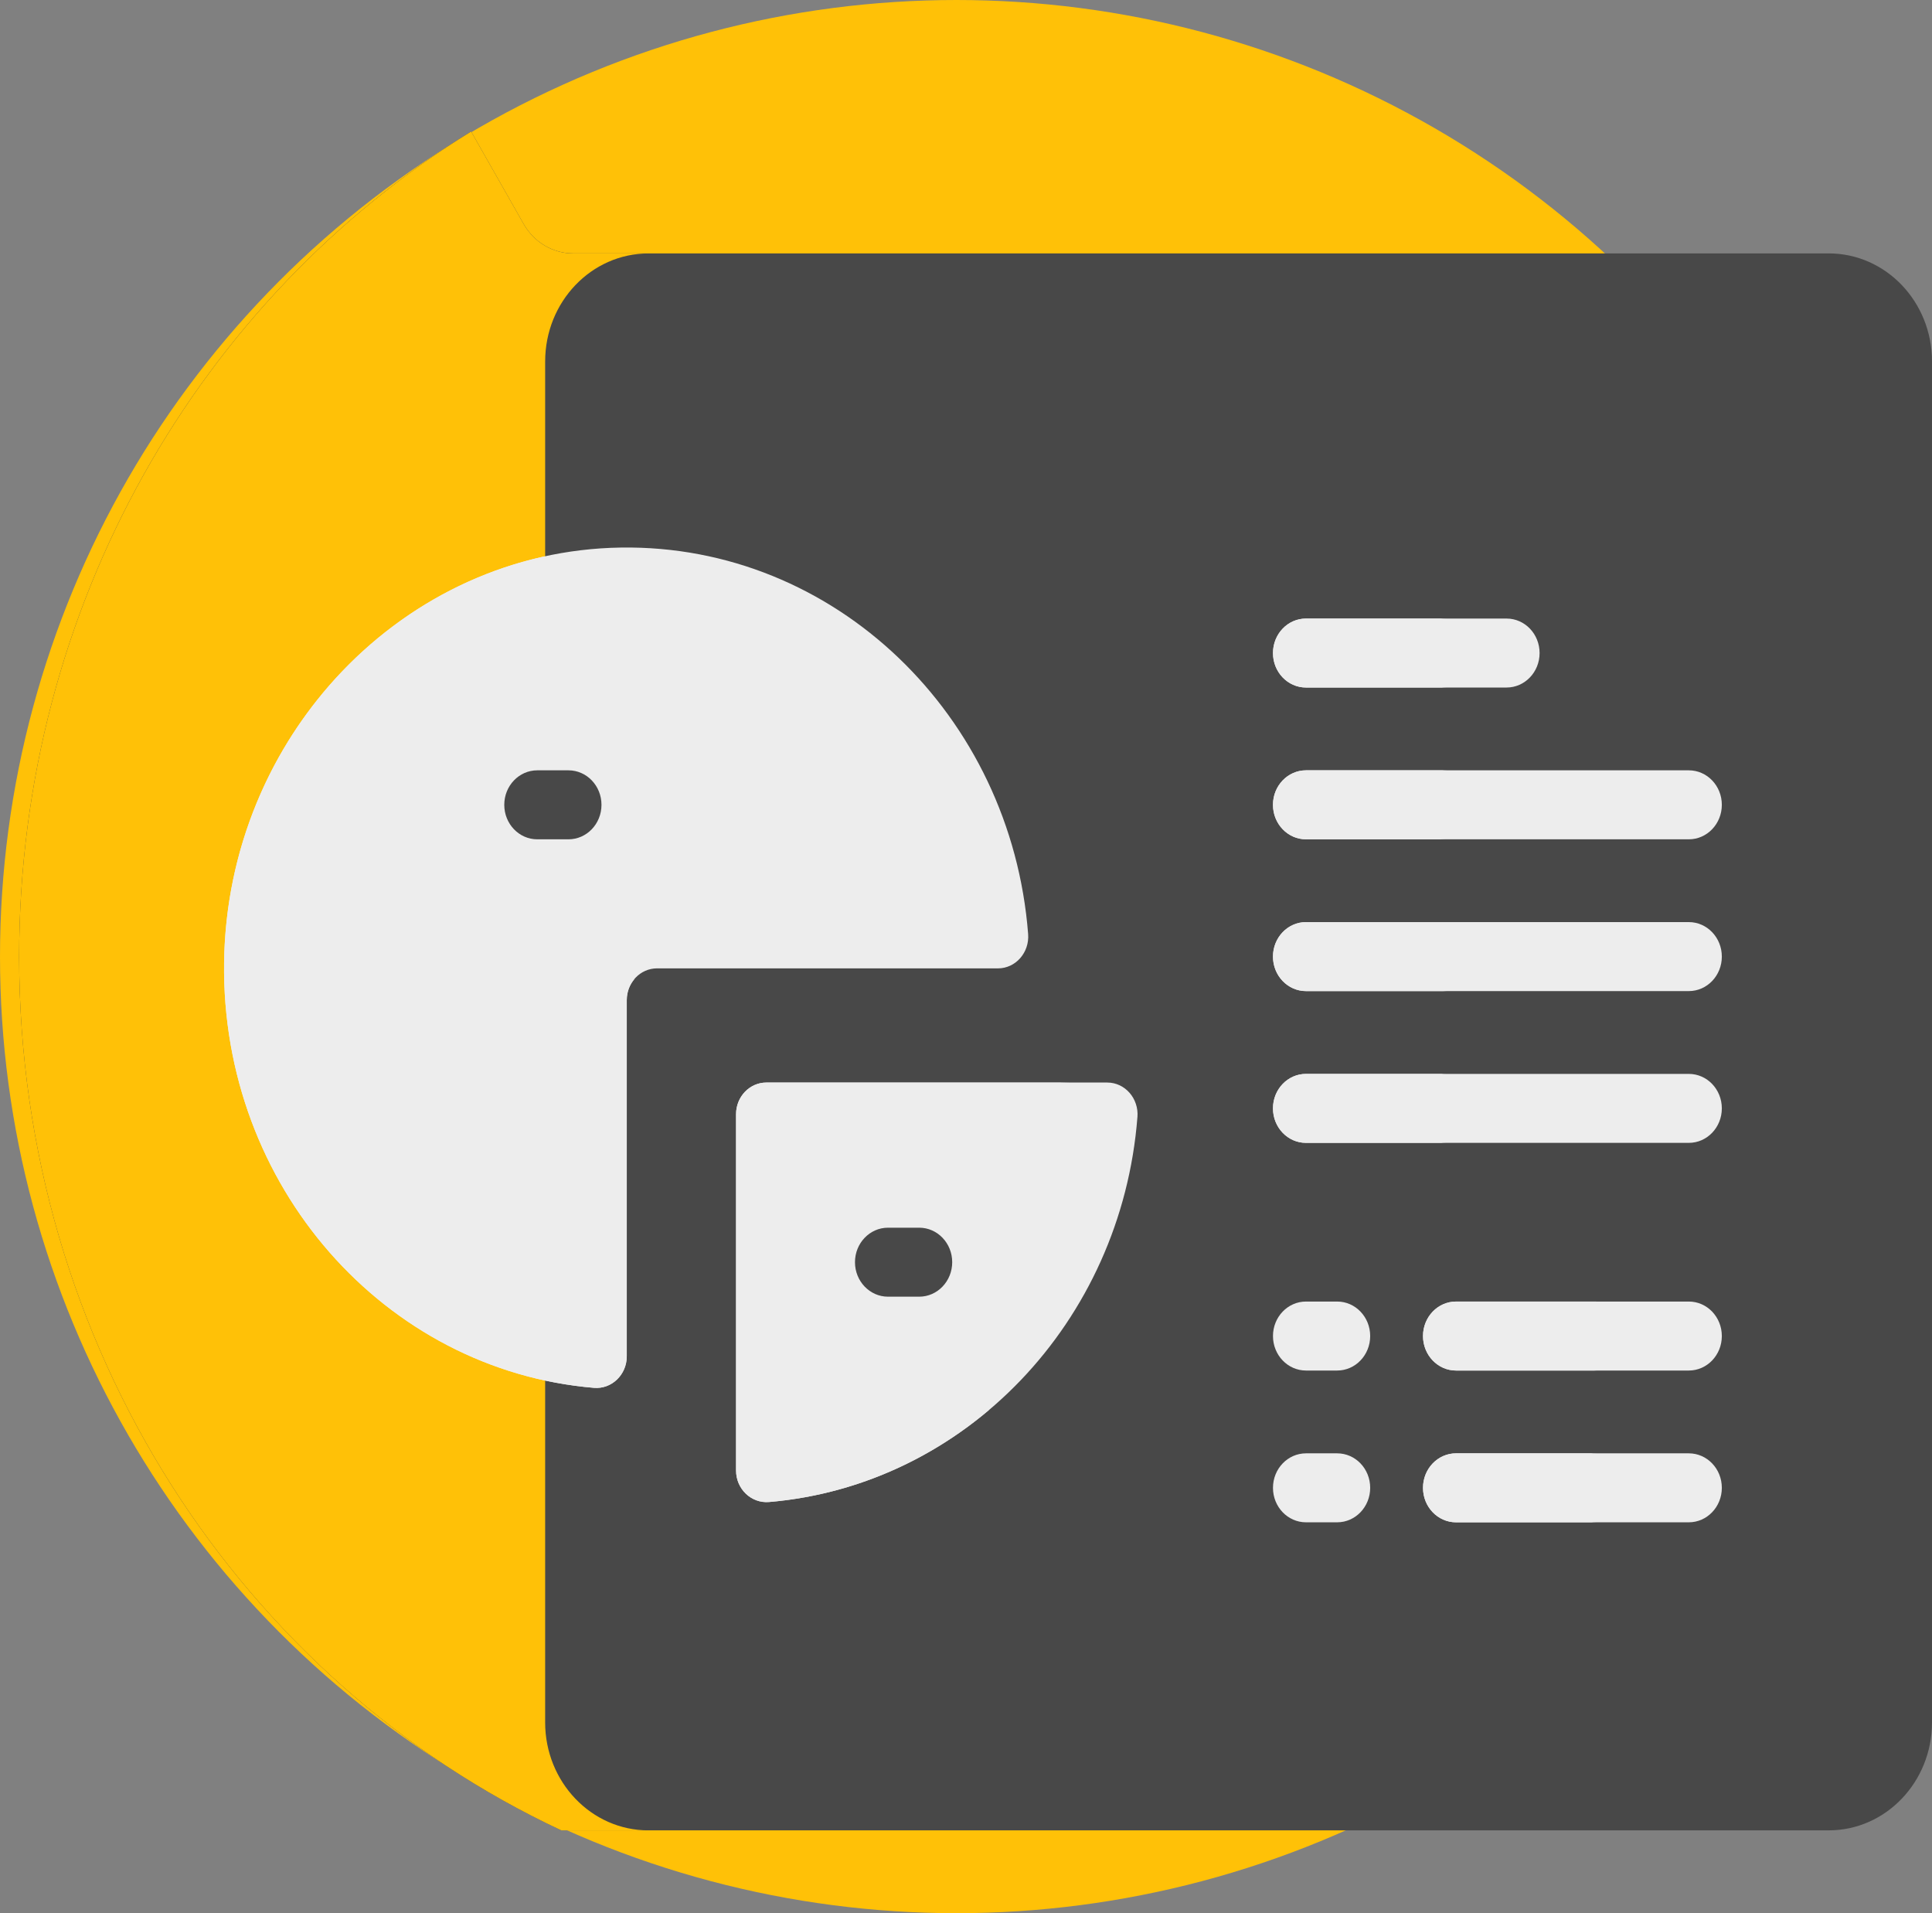 <?xml version="1.0" encoding="UTF-8"?>
<svg viewBox="0 0 101 100" xmlns="http://www.w3.org/2000/svg">
<rect x="0" y="0" width="101" height="100" fill="#808080" stroke="none"/>
<circle cx="50" cy="50" r="50" fill="#FFC107"/>
<path d="m24.629 6.874 2.745 4.832c0.542 0.954 1.526 1.539 2.588 1.539h65.638c2.982 0 5.4 2.526 5.4 5.643v71.139c0 3.116-2.418 5.643-5.4 5.643h-66.251c-16.706-7.801-28.348-25.314-28.348-45.669 0-18.378 9.491-34.437 23.629-43.126z" fill="#484848"/>
<path d="m28.499 18.889v71.139c0 3.116 2.418 5.643 5.4 5.643h-4.55c-16.706-7.801-28.348-25.314-28.348-45.669 0-18.378 9.491-34.437 23.629-43.126l2.745 4.832c0.542 0.954 1.526 1.539 2.588 1.539h3.937c-2.982 8e-4 -5.4 2.527-5.4 5.643z" fill="#FFC107"/>
<path d="m52.17 50.615h-17.821c-0.874 0-1.583 0.741-1.583 1.654v18.621c0 0.969-0.793 1.728-1.717 1.65-10.922-0.921-19.489-10.552-19.334-22.238 0.158-11.848 9.412-21.518 20.75-21.682 11.185-0.163 20.402 8.789 21.283 20.202 0.075 0.965-0.652 1.794-1.579 1.794z" fill="#EDEDED"/>
<path d="m59.462 58.385c-0.831 10.712-9.007 19.255-19.259 20.123-0.927 0.078-1.724-0.678-1.724-1.649v-18.622c0-0.914 0.71-1.654 1.584-1.654h17.821c0.93 0 1.654 0.833 1.579 1.802z" fill="#EDEDED"/>
<path d="m47.23 65.67v0.085c0 3.627 1.89 6.452 4.467 7.945-3.194 2.697-7.157 4.441-11.494 4.809-0.927 0.078-1.724-0.678-1.724-1.649v-18.621c0-0.914 0.709-1.655 1.583-1.655h15.863c-4.803 0-8.696 4.068-8.696 9.086z" fill="#EDEDED"/>
<path d="m88.287 40.264h-20.014c-0.953 0-1.726 0.808-1.726 1.803 0 0.996 0.773 1.803 1.726 1.803h20.014c0.954 0 1.726-0.807 1.726-1.803 0-0.996-0.772-1.803-1.726-1.803z" fill="#EDEDED"/>
<path d="m88.287 48.197h-20.014c-0.953 0-1.726 0.808-1.726 1.803s0.773 1.803 1.726 1.803h20.014c0.954 0 1.726-0.807 1.726-1.803s-0.772-1.803-1.726-1.803z" fill="#EDEDED"/>
<path d="m88.287 56.131h-20.014c-0.953 0-1.726 0.807-1.726 1.802 0 0.997 0.773 1.803 1.726 1.803h20.014c0.954 0 1.726-0.807 1.726-1.803 0-0.996-0.772-1.802-1.726-1.802z" fill="#EDEDED"/>
<path d="m88.287 68.03h-12.17c-0.953 0-1.726 0.807-1.726 1.803s0.773 1.803 1.726 1.803h12.17c0.954 0 1.726-0.807 1.726-1.803s-0.772-1.803-1.726-1.803z" fill="#EDEDED"/>
<path d="m69.904 68.03h-1.63c-0.954 0-1.726 0.807-1.726 1.803s0.772 1.803 1.726 1.803h1.63c0.954 0 1.726-0.807 1.726-1.803s-0.772-1.803-1.726-1.803z" fill="#EDEDED"/>
<path d="m88.287 75.964h-12.17c-0.953 0-1.726 0.808-1.726 1.803 0 0.996 0.773 1.802 1.726 1.802h12.17c0.954 0 1.726-0.807 1.726-1.802 0-0.997-0.772-1.803-1.726-1.803z" fill="#EDEDED"/>
<path d="m69.904 75.964h-1.63c-0.954 0-1.726 0.808-1.726 1.803 0 0.996 0.772 1.802 1.726 1.802h1.63c0.954 0 1.726-0.807 1.726-1.802 0-0.997-0.772-1.803-1.726-1.803z" fill="#EDEDED"/>
<path d="m29.718 40.264h-1.631c-0.953 0-1.725 0.808-1.725 1.803 0 0.996 0.772 1.803 1.725 1.803h1.631c0.953 0 1.726-0.807 1.726-1.803 0-0.996-0.773-1.803-1.726-1.803z" fill="#484848"/>
<path d="m48.053 64.17h-1.631c-0.953 0-1.726 0.808-1.726 1.803s0.773 1.803 1.726 1.803h1.631c0.953 0 1.726-0.807 1.726-1.803s-0.773-1.803-1.726-1.803z" fill="#484848"/>
<path d="m78.76 32.331h-10.486c-0.953 0-1.726 0.807-1.726 1.803 0 0.996 0.773 1.802 1.726 1.802h10.486c0.953 0 1.726-0.807 1.726-1.802 0-0.997-0.773-1.803-1.726-1.803z" fill="#EDEDED"/>
<path d="m73.896 42.067c0 0.996 0.772 1.803 1.725 1.803h-7.347c-0.954 0-1.726-0.808-1.726-1.803 0-0.996 0.772-1.803 1.726-1.803h7.347c-0.953 0-1.725 0.808-1.725 1.803z" fill="#EDEDED"/>
<path d="m73.896 50c0 0.996 0.772 1.803 1.725 1.803h-7.347c-0.954 0-1.726-0.807-1.726-1.803s0.772-1.803 1.726-1.803h7.347c-0.953 0-1.725 0.808-1.725 1.803z" fill="#EDEDED"/>
<path d="m73.896 57.933c0 0.997 0.772 1.803 1.725 1.803h-7.347c-0.954 0-1.726-0.807-1.726-1.803 0-0.996 0.772-1.802 1.726-1.802h7.347c-0.953 0-1.725 0.807-1.725 1.802z" fill="#EDEDED"/>
<path d="m81.739 69.834c0 0.996 0.772 1.803 1.726 1.803h-7.348c-0.953 0-1.726-0.807-1.726-1.803s0.773-1.803 1.726-1.803h7.348c-0.954 0-1.726 0.807-1.726 1.803z" fill="#EDEDED"/>
<path d="m81.739 77.767c0 0.996 0.772 1.802 1.726 1.802h-7.348c-0.953 0-1.726-0.807-1.726-1.802 0-0.996 0.773-1.803 1.726-1.803h7.348c-0.954 0-1.726 0.807-1.726 1.803z" fill="#EDEDED"/>
<path d="m73.896 34.134c0 0.996 0.772 1.802 1.725 1.802h-7.347c-0.954 0-1.726-0.807-1.726-1.802 0-0.997 0.772-1.803 1.726-1.803h7.347c-0.953 0-1.725 0.807-1.725 1.803z" fill="#EDEDED"/>
<path d="m23.069 39.263c0 6.136 4.406 11.194 10.091 11.917-0.244 0.291-0.394 0.671-0.394 1.089v18.622c0 0.969-0.793 1.728-1.717 1.65-10.922-0.921-19.489-10.552-19.334-22.239 0.139-10.419 7.313-19.152 16.753-21.22-3.243 2.123-5.4 5.888-5.4 10.181z" fill="#EDEDED"/>
</svg>
